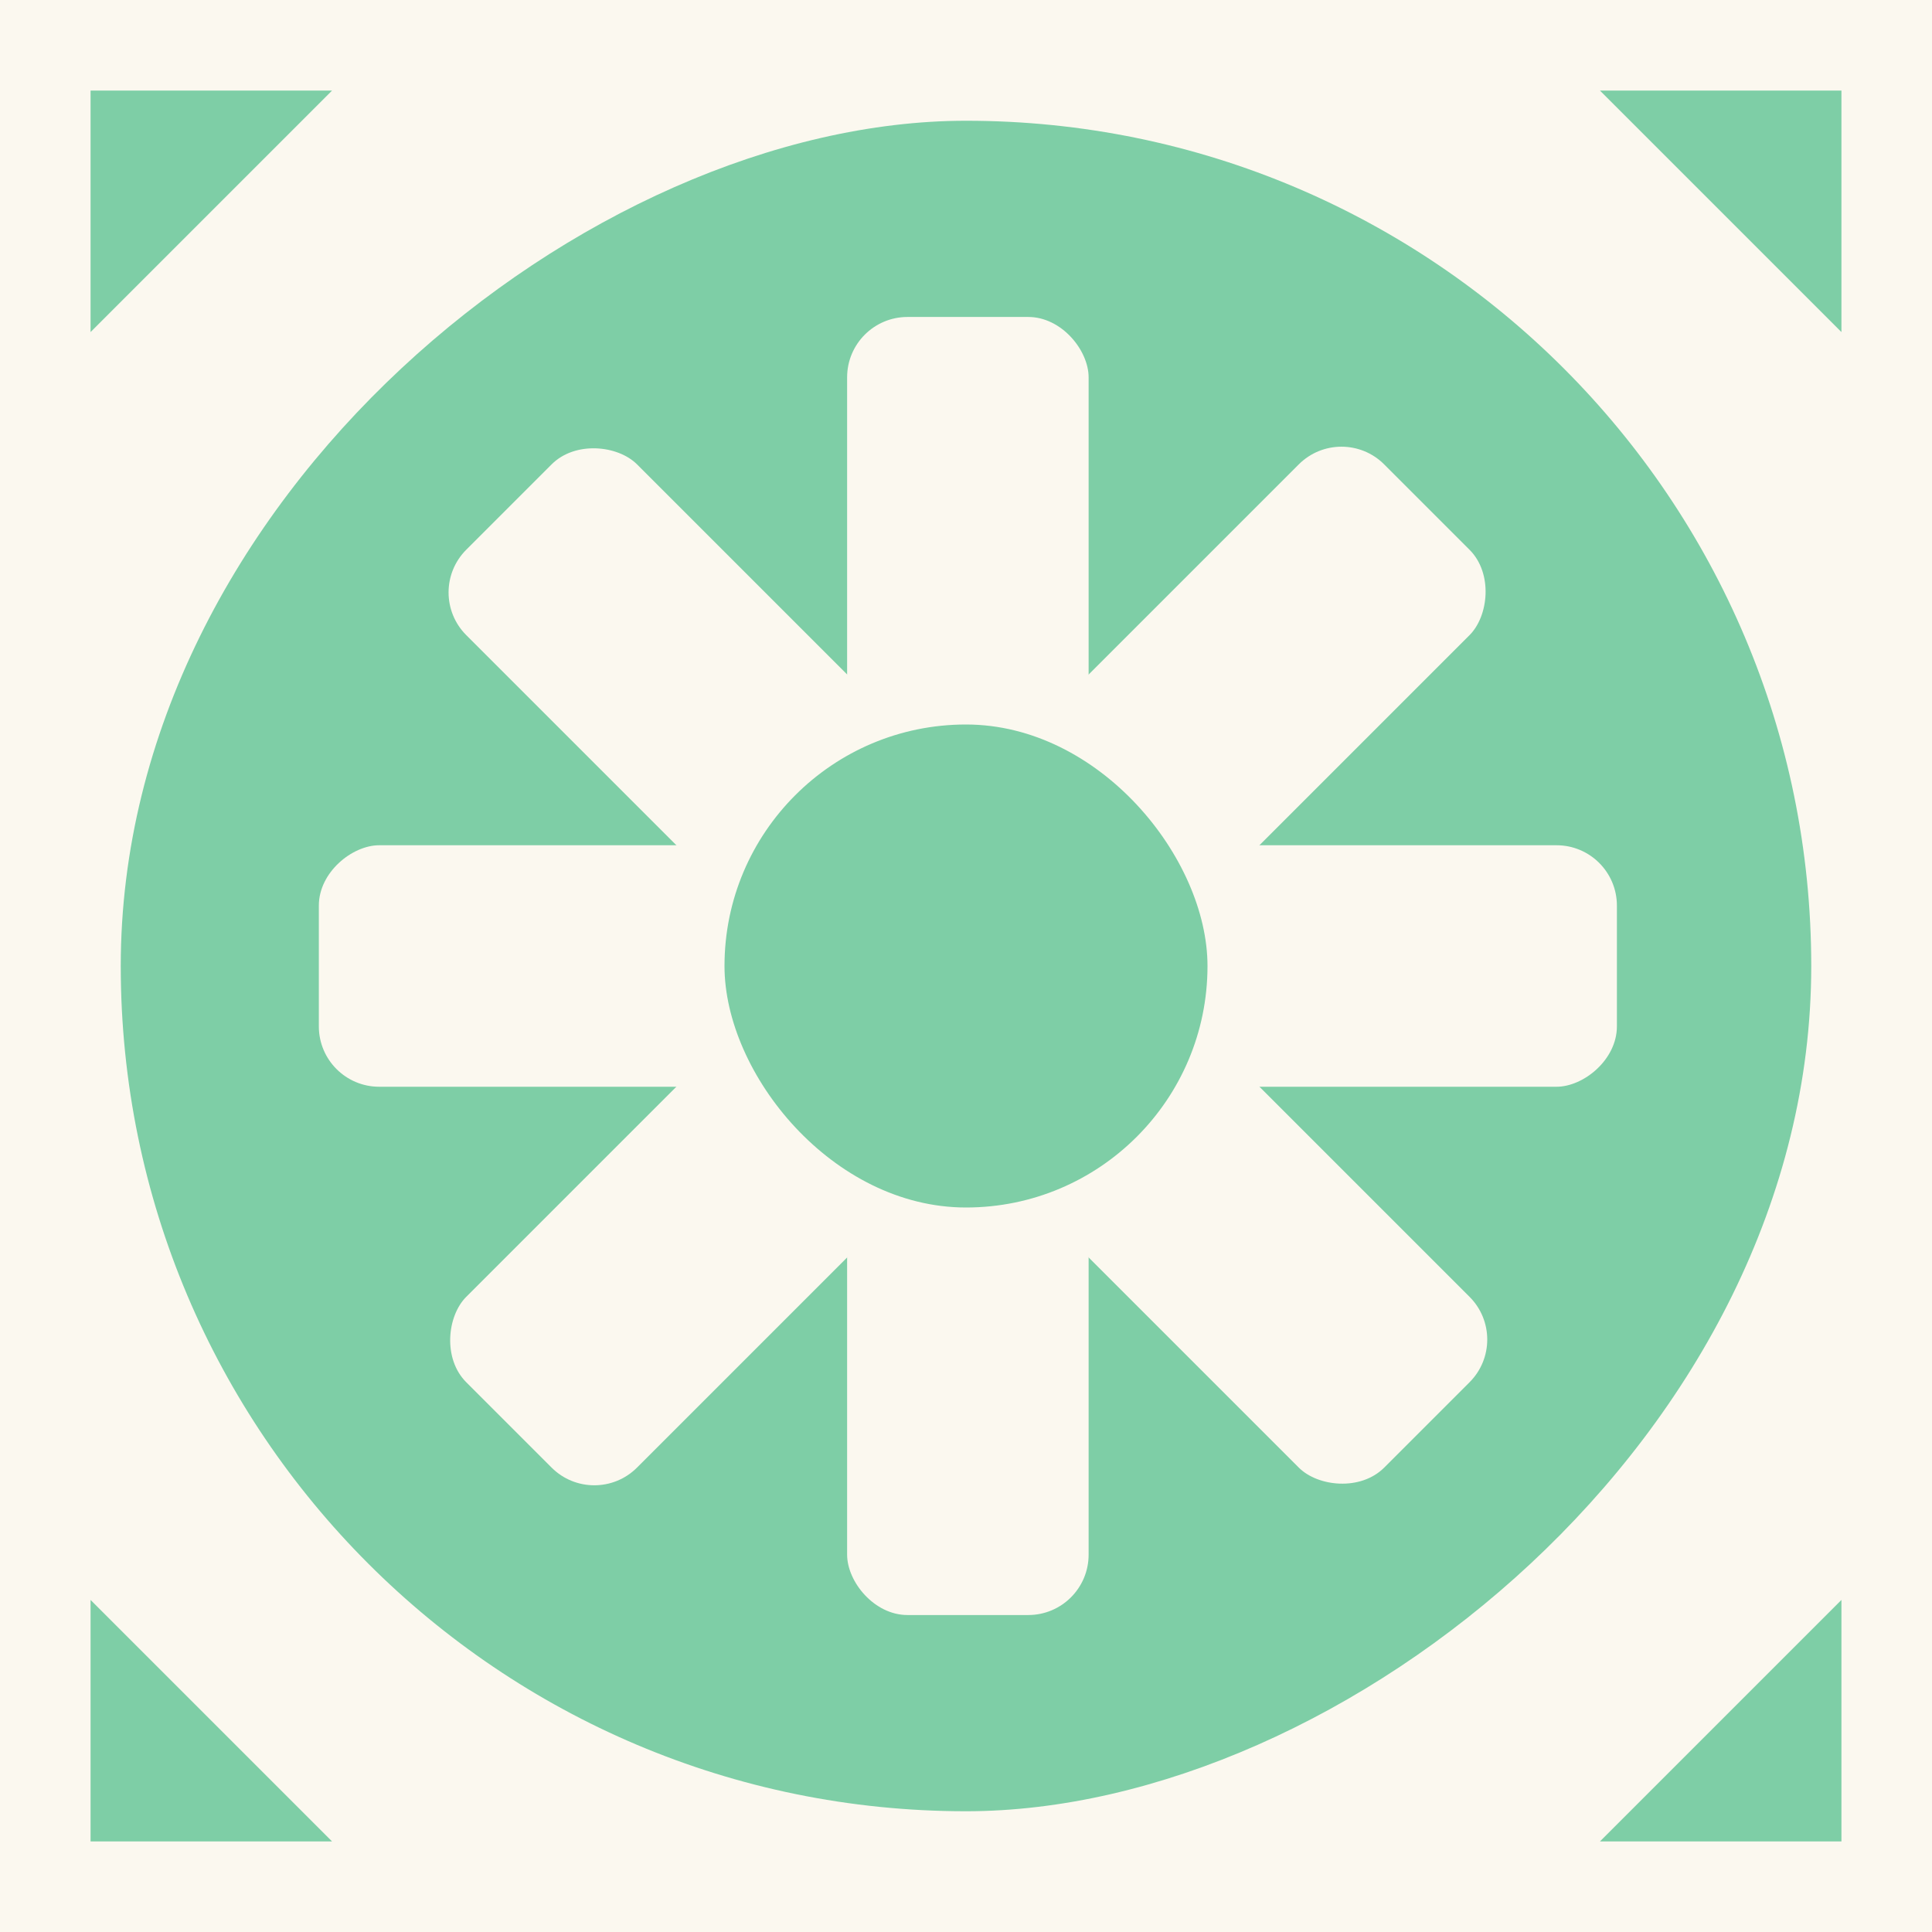 <svg width="64" height="64" viewBox="0 0 64 64" fill="none" xmlns="http://www.w3.org/2000/svg">
<rect x="0" y="0" width="64" height="64" fill="#333333" stroke="none"/>
<g clip-path="url(#clip0_222_3354)">
<rect width="64" height="64" fill="#FBF8EF"/>
<rect x="4" y="60" width="56" height="56" rx="28" transform="rotate(-90 4 60)" fill="#7ECEA6"/>
<rect x="53.562" y="28" width="8" height="16" rx="2" transform="rotate(90 53.562 28)" fill="#FBF8EF"/>
<rect x="26.562" y="28" width="8" height="16" rx="2" transform="rotate(90 26.562 28)" fill="#FBF8EF"/>
<rect x="28.062" y="10.5" width="8" height="16" rx="2" fill="#FBF8EF"/>
<rect x="28.062" y="37.5" width="8" height="16" rx="2" fill="#FBF8EF"/>
<rect x="44.438" y="13.969" width="8" height="16" rx="2" transform="rotate(45 44.438 13.969)" fill="#FBF8EF"/>
<rect x="25.344" y="33.06" width="8" height="16" rx="2" transform="rotate(45 25.344 33.06)" fill="#FBF8EF"/>
<rect x="14.031" y="19.625" width="8" height="16" rx="2" transform="rotate(-45 14.031 19.625)" fill="#FBF8EF"/>
<rect x="33.125" y="38.717" width="8" height="16" rx="2" transform="rotate(-45 33.125 38.717)" fill="#FBF8EF"/>
<rect x="24" y="24" width="16" height="16" rx="8" fill="#7ECEA6"/>
<path d="M61 53V61H53L61 53Z" fill="#7ECEA6"/>
<path d="M53 3H61V11L53 3Z" fill="#7ECEA6"/>
<path d="M11 3H3V11L11 3Z" fill="#7ECEA6"/>
<path d="M11 61H3V53L11 61Z" fill="#7ECEA6"/>
</g>
<defs>
<clipPath id="clip0_222_3354">
<rect width="64" height="64" fill="white"/>
</clipPath>
</defs>
</svg>
